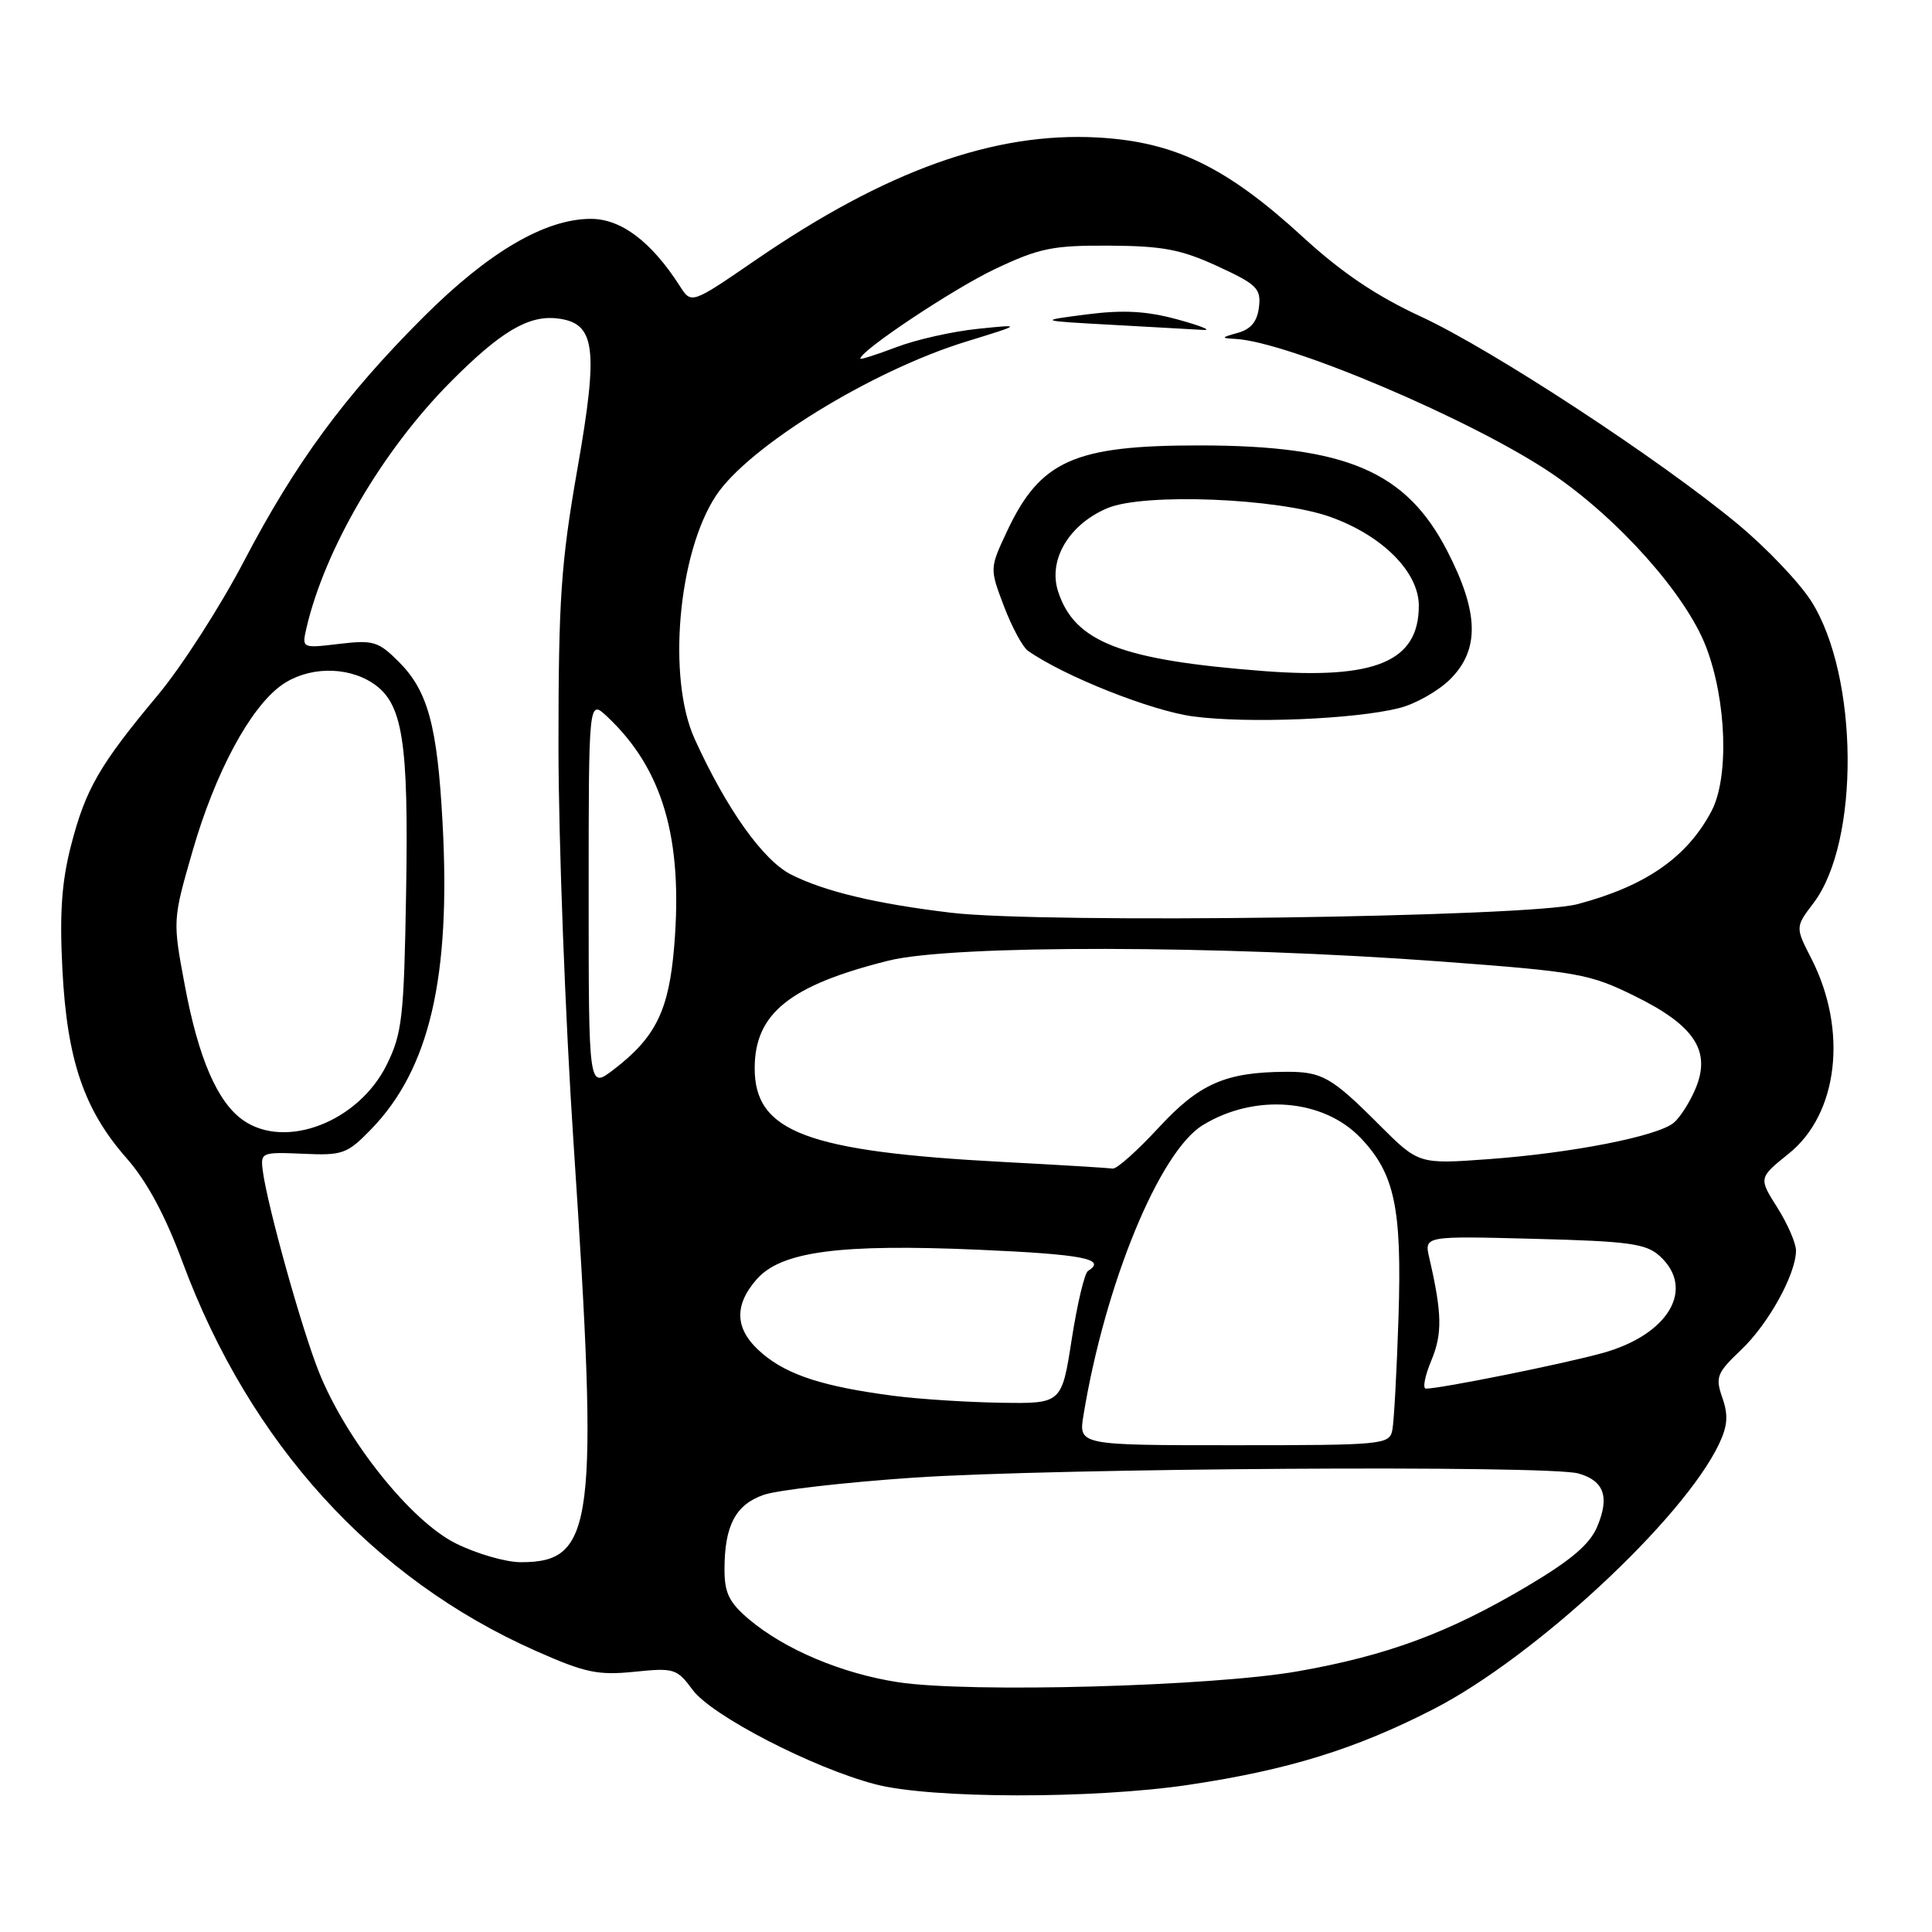<?xml version="1.0" encoding="UTF-8" standalone="no"?>
<!DOCTYPE svg PUBLIC "-//W3C//DTD SVG 1.1//EN" "http://www.w3.org/Graphics/SVG/1.1/DTD/svg11.dtd" >
<svg xmlns="http://www.w3.org/2000/svg" xmlns:xlink="http://www.w3.org/1999/xlink" version="1.1" viewBox="0 0 256 256">
 <g >
 <path fill="currentColor"
d=" M 157.50 236.50 C 170.72 234.53 179.67 231.75 190.02 226.43 C 203.38 219.54 223.02 201.30 227.77 191.36 C 228.92 188.94 229.03 187.52 228.22 185.21 C 227.27 182.47 227.48 181.93 230.71 178.86 C 234.33 175.42 237.94 168.89 237.98 165.73 C 237.99 164.76 236.88 162.19 235.51 160.02 C 233.02 156.08 233.02 156.08 237.02 152.86 C 243.58 147.60 244.86 136.53 240.03 127.05 C 237.88 122.85 237.88 122.85 240.29 119.67 C 246.46 111.57 246.30 89.59 240.00 79.66 C 238.43 77.19 234.08 72.62 230.33 69.50 C 219.98 60.90 197.70 46.31 188.30 41.96 C 182.41 39.24 177.79 36.13 172.71 31.47 C 162.57 22.15 155.65 18.78 145.47 18.22 C 131.72 17.46 117.38 22.60 100.06 34.50 C 91.61 40.30 91.61 40.30 90.08 37.90 C 86.31 32.02 82.31 29.00 78.30 29.00 C 72.22 29.00 64.71 33.41 56.08 42.04 C 45.64 52.48 39.16 61.30 32.31 74.39 C 29.18 80.38 24.05 88.35 20.91 92.11 C 13.17 101.37 11.33 104.57 9.40 112.08 C 8.17 116.85 7.88 121.07 8.27 128.50 C 8.89 140.48 11.14 147.08 16.79 153.49 C 19.47 156.54 21.91 161.07 24.20 167.27 C 33.09 191.21 49.40 209.17 70.97 218.74 C 77.52 221.65 79.22 222.01 84.04 221.52 C 89.32 220.98 89.69 221.09 91.78 223.92 C 94.31 227.34 107.70 234.26 116.00 236.43 C 123.35 238.35 144.82 238.39 157.50 236.50 Z  M 119.00 222.90 C 111.56 221.76 103.97 218.56 99.25 214.57 C 96.62 212.35 96.00 211.08 96.00 207.98 C 96.00 202.16 97.45 199.39 101.18 198.08 C 103.01 197.44 111.92 196.42 121.00 195.80 C 139.75 194.53 205.13 194.12 209.14 195.24 C 212.55 196.20 213.31 198.34 211.63 202.31 C 210.64 204.65 208.14 206.77 202.25 210.25 C 191.91 216.37 183.81 219.37 172.00 221.45 C 160.63 223.46 128.41 224.34 119.00 222.90 Z  M 60.38 204.50 C 54.45 201.55 45.94 190.91 42.30 181.90 C 40.02 176.26 35.40 159.70 34.81 155.07 C 34.51 152.71 34.69 152.64 40.14 152.88 C 45.41 153.12 45.99 152.91 49.18 149.63 C 56.92 141.65 59.76 129.49 58.64 109.00 C 57.95 96.15 56.69 91.54 52.85 87.70 C 50.14 84.99 49.47 84.78 44.94 85.32 C 39.99 85.91 39.99 85.91 40.61 83.20 C 43.05 72.73 50.67 59.71 59.66 50.65 C 66.27 43.98 70.00 41.75 73.81 42.19 C 78.91 42.78 79.34 46.00 76.51 62.13 C 74.33 74.59 74.00 79.38 74.00 98.97 C 74.01 111.36 74.90 135.00 76.00 151.50 C 79.36 202.16 78.75 207.00 69.01 207.00 C 67.02 207.00 63.14 205.88 60.38 204.50 Z  M 143.57 187.50 C 146.43 170.11 153.62 152.62 159.37 149.09 C 166.25 144.87 175.31 145.59 180.26 150.75 C 184.80 155.49 185.77 160.04 185.31 174.50 C 185.08 181.65 184.71 188.40 184.49 189.50 C 184.10 191.42 183.29 191.50 163.50 191.50 C 142.91 191.50 142.91 191.50 143.57 187.50 Z  M 118.39 184.95 C 109.18 183.75 104.41 182.22 101.05 179.38 C 97.39 176.31 97.13 173.10 100.25 169.53 C 103.48 165.82 111.21 164.79 129.75 165.60 C 143.49 166.20 146.71 166.83 144.17 168.40 C 143.71 168.68 142.74 172.76 142.01 177.46 C 140.68 186.00 140.68 186.00 132.59 185.87 C 128.14 185.80 121.75 185.39 118.39 184.95 Z  M 189.65 180.29 C 191.14 176.73 191.09 174.05 189.38 166.64 C 188.72 163.77 188.72 163.77 203.27 164.15 C 215.81 164.47 218.10 164.78 219.91 166.42 C 224.71 170.76 221.09 176.89 212.29 179.30 C 206.96 180.77 190.89 184.00 188.94 184.00 C 188.48 184.00 188.80 182.33 189.65 180.29 Z  M 133.00 153.97 C 106.90 152.59 100.00 149.99 100.00 141.55 C 100.00 134.29 104.65 130.56 117.73 127.29 C 126.22 125.17 161.60 125.23 190.87 127.40 C 209.12 128.76 210.61 129.02 216.63 131.99 C 224.54 135.88 226.76 139.26 224.67 144.24 C 223.92 146.03 222.62 148.08 221.77 148.78 C 219.62 150.56 208.33 152.78 197.29 153.59 C 187.99 154.27 187.99 154.27 182.76 149.05 C 176.40 142.68 175.17 141.99 170.32 142.02 C 162.37 142.07 158.90 143.60 153.52 149.43 C 150.69 152.49 147.96 154.93 147.44 154.84 C 146.92 154.76 140.43 154.36 133.00 153.97 Z  M 32.21 148.43 C 28.82 146.06 26.30 140.25 24.50 130.63 C 22.87 121.94 22.87 121.94 25.53 112.72 C 28.52 102.37 33.12 93.80 37.29 90.80 C 40.72 88.35 45.88 88.22 49.37 90.51 C 53.37 93.13 54.16 98.07 53.81 118.33 C 53.53 134.79 53.29 136.93 51.25 141.07 C 47.52 148.64 37.84 152.38 32.21 148.43 Z  M 78.00 118.45 C 78.00 92.65 78.00 92.65 80.46 94.96 C 87.82 101.88 90.51 111.09 89.34 125.32 C 88.64 133.91 86.89 137.47 81.25 141.77 C 78.00 144.26 78.00 144.26 78.00 118.45 Z  M 126.00 120.94 C 116.08 119.75 109.31 118.14 104.84 115.89 C 101.12 114.02 96.25 107.17 92.04 97.90 C 88.39 89.85 89.84 73.30 94.87 65.68 C 99.16 59.18 115.48 49.13 128.00 45.27 C 135.50 42.96 135.50 42.96 129.50 43.58 C 126.20 43.92 121.36 45.01 118.75 46.01 C 116.14 47.00 114.00 47.68 114.00 47.52 C 114.00 46.47 126.32 38.27 131.82 35.66 C 137.73 32.86 139.48 32.51 147.00 32.55 C 154.04 32.59 156.50 33.05 161.32 35.27 C 166.55 37.68 167.11 38.23 166.82 40.69 C 166.59 42.61 165.76 43.62 164.00 44.11 C 161.80 44.72 161.76 44.81 163.62 44.90 C 170.64 45.23 195.21 55.68 205.65 62.76 C 214.48 68.76 223.38 78.76 226.05 85.68 C 228.79 92.80 229.13 103.06 226.77 107.50 C 223.52 113.63 218.02 117.43 209.00 119.81 C 202.45 121.54 138.32 122.41 126.00 120.94 Z  M 185.41 93.82 C 187.56 93.28 190.59 91.56 192.16 90.00 C 196.09 86.07 195.97 81.16 191.76 72.99 C 186.31 62.43 178.35 59.04 159.00 59.02 C 142.34 59.01 137.84 61.01 133.43 70.41 C 131.13 75.32 131.13 75.32 133.03 80.33 C 134.08 83.09 135.51 85.75 136.22 86.24 C 140.99 89.60 152.61 94.21 158.11 94.93 C 165.32 95.89 179.53 95.31 185.41 93.82 Z  M 156.00 42.32 C 151.91 41.21 148.83 41.04 144.00 41.66 C 137.50 42.50 137.50 42.50 147.50 43.05 C 153.00 43.36 158.40 43.66 159.50 43.72 C 160.60 43.77 159.03 43.15 156.00 42.32 Z  M 167.45 88.92 C 148.55 87.47 142.37 85.08 140.20 78.36 C 138.85 74.18 141.66 69.46 146.77 67.32 C 151.62 65.30 169.32 66.00 176.29 68.50 C 183.19 70.97 188.00 75.80 188.00 80.26 C 188.00 87.65 182.29 90.05 167.45 88.92 Z "/>
</g>
</svg>